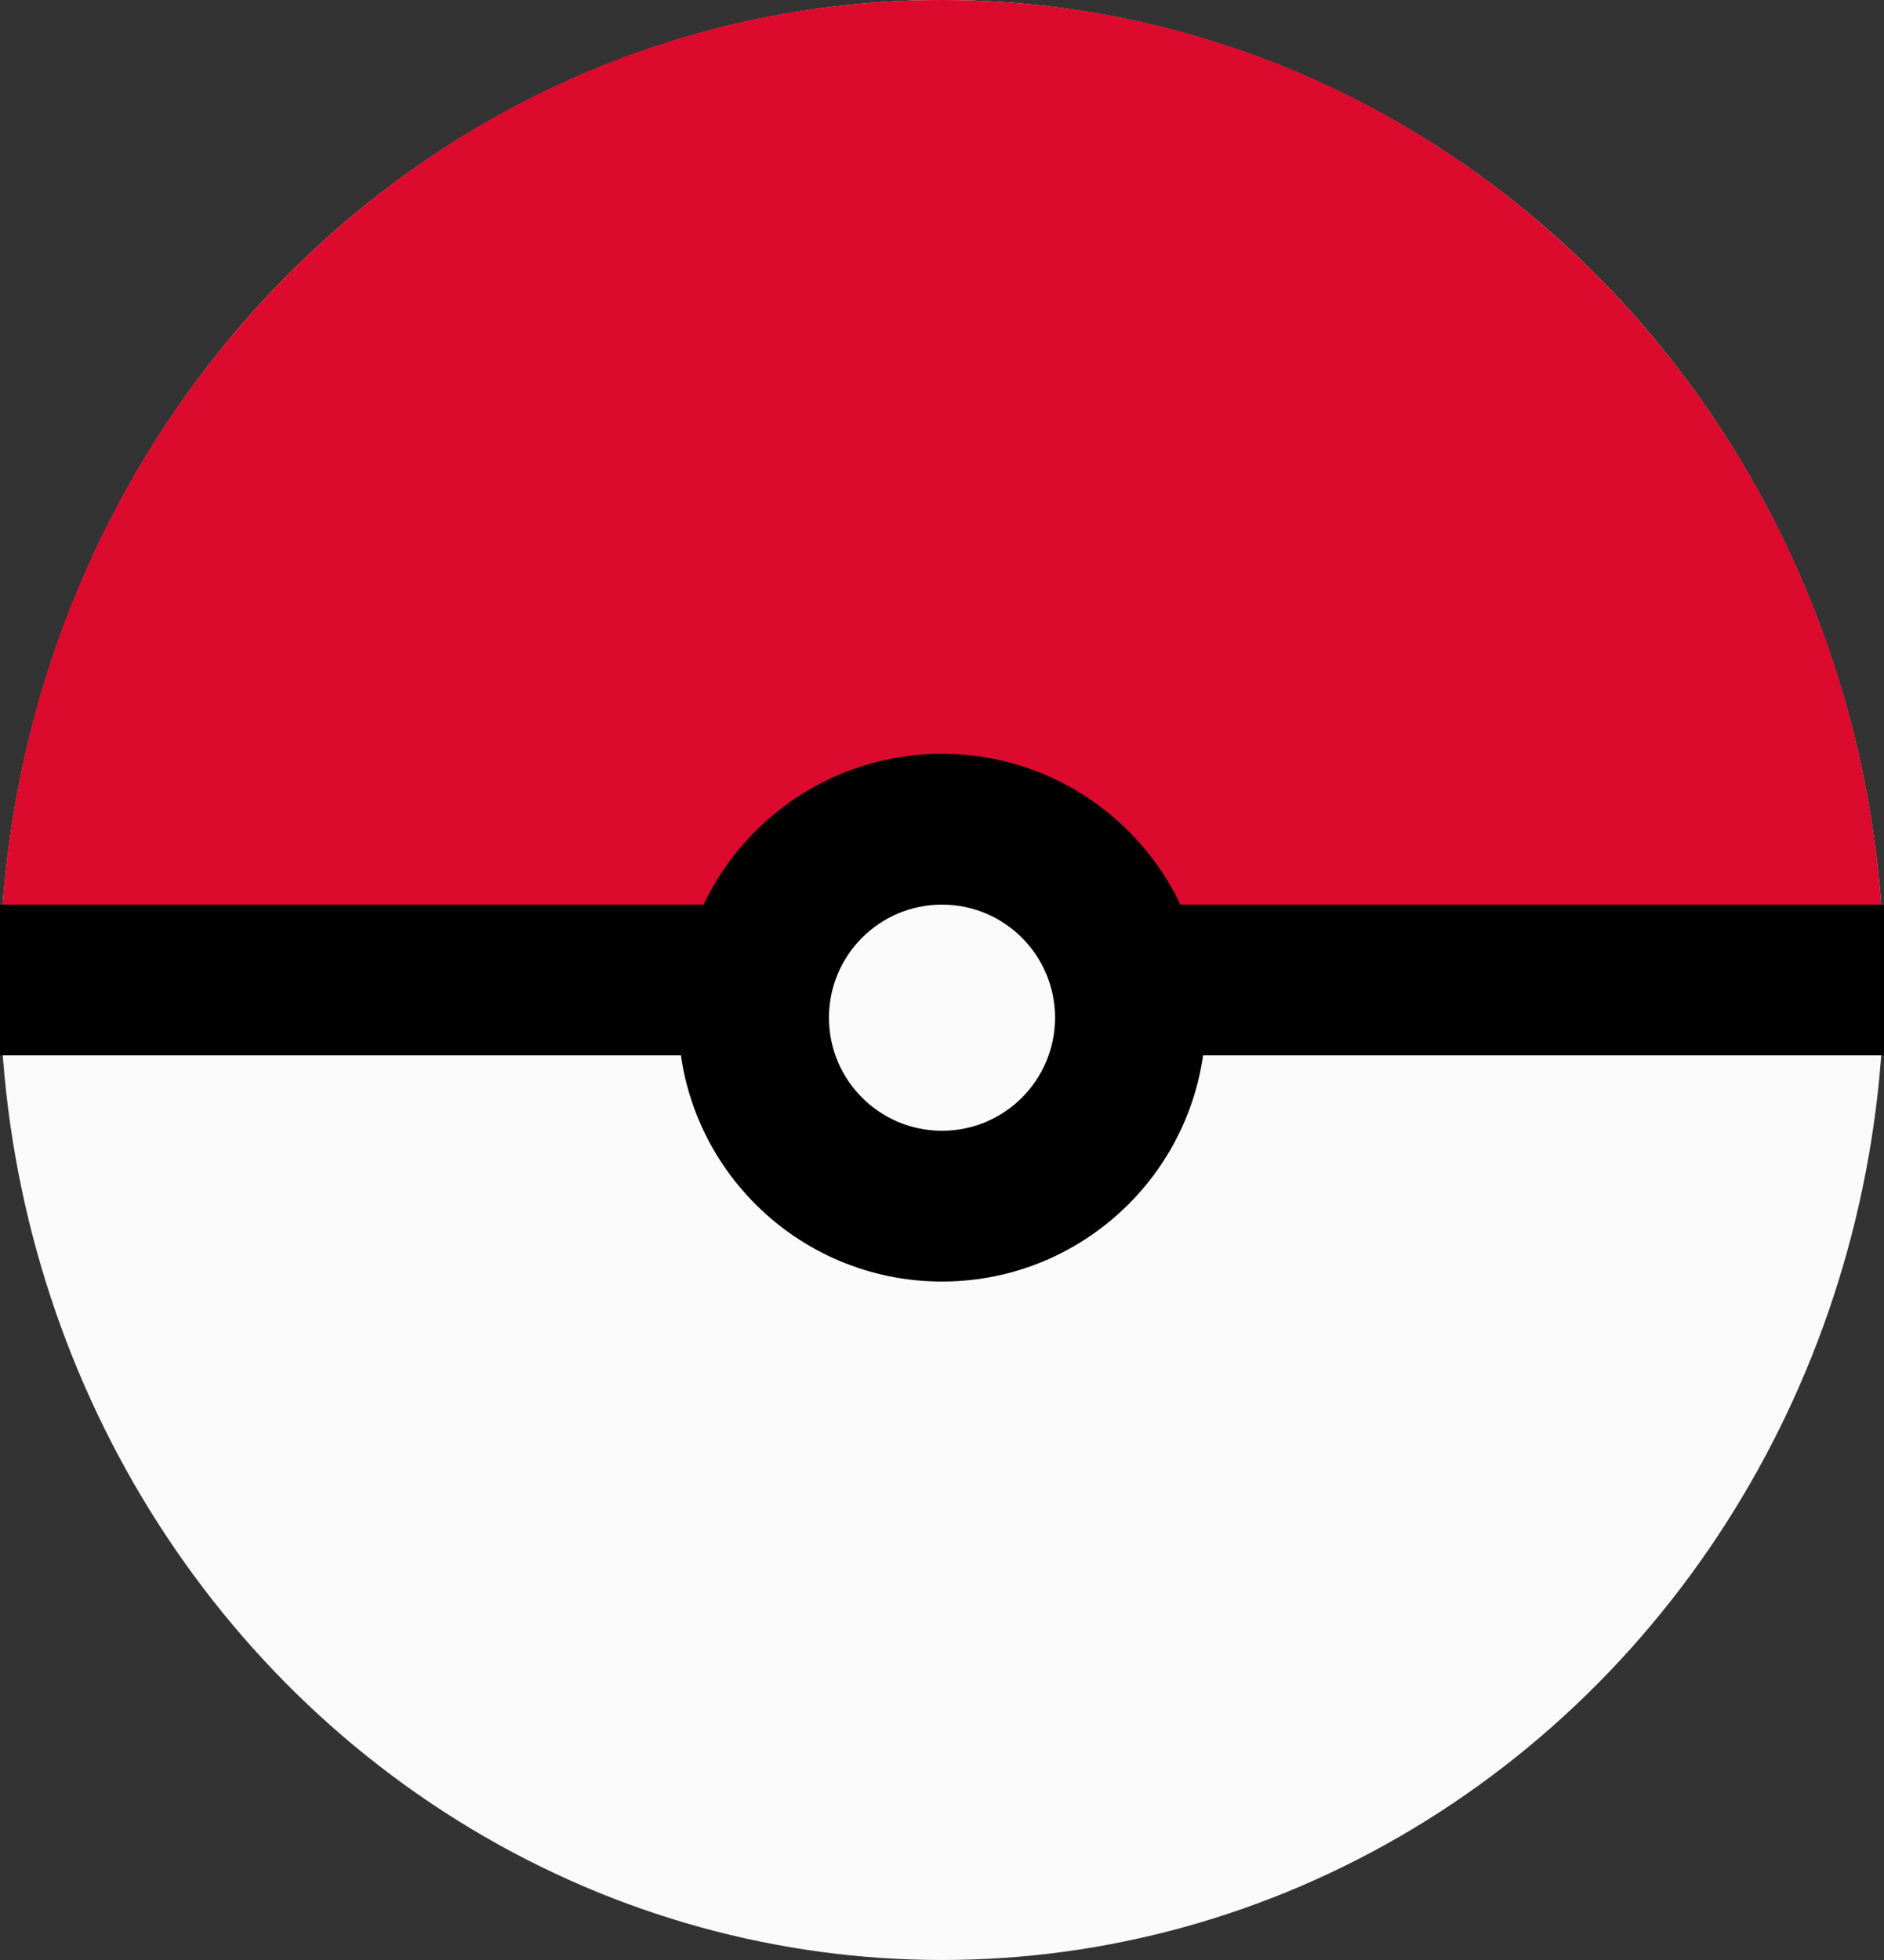 <svg width="25" height="26" viewBox="0 0 25 26" fill="none" xmlns="http://www.w3.org/2000/svg">
<rect x="0" y="0" width="25" height="26" fill="#333333" stroke="none"/>
<ellipse cx="12.5" cy="13" rx="12.5" ry="13" fill="#FAFAFA"/>
<path d="M25 13C18.75 13 19.404 13 12.5 13C6.25 13 5.208 13 0 13C0 5.82 5.596 0 12.5 0C19.404 0 25 5.82 25 13Z" fill="#DC0A2D"/>
<path d="M0 12H25V14H0V12Z" fill="black"/>
<circle cx="12.5" cy="13.5" r="3.5" fill="black"/>
<circle cx="12.5" cy="13.5" r="1.5" fill="#FAFAFA"/>
</svg>
